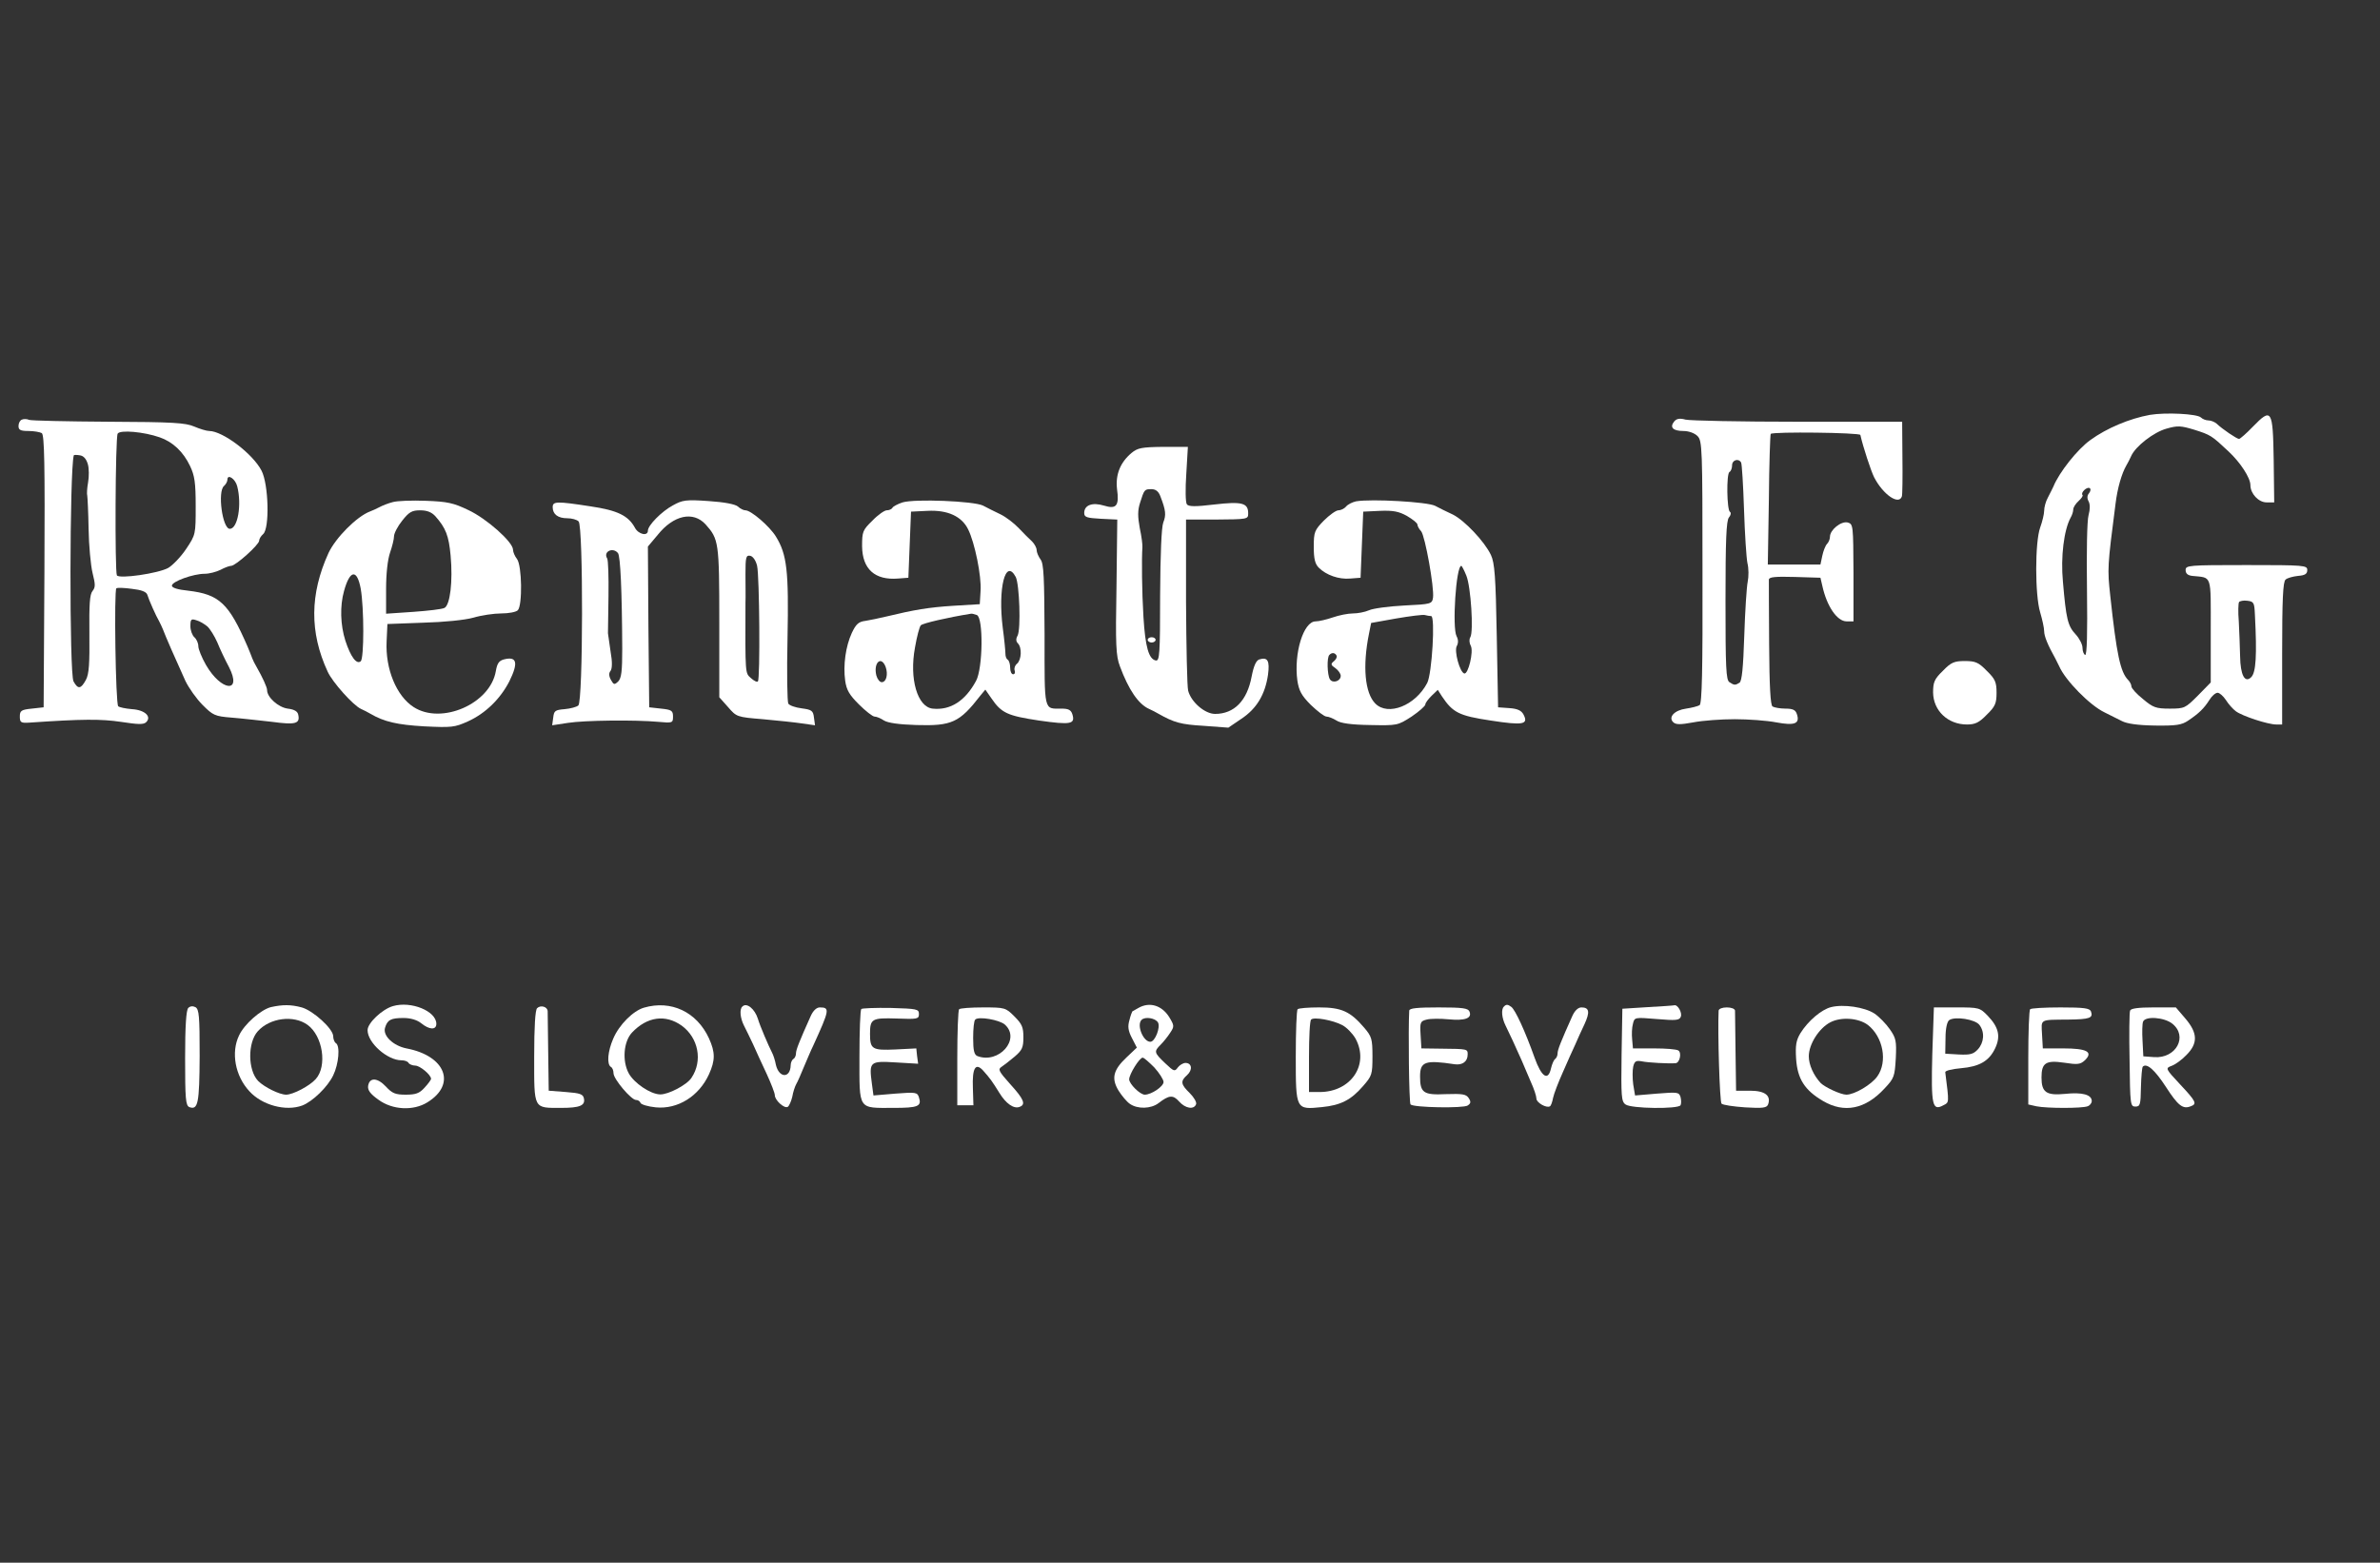 <?xml version="1.0" standalone="no"?>
<!DOCTYPE svg PUBLIC "-//W3C//DTD SVG 20010904//EN"
 "http://www.w3.org/TR/2001/REC-SVG-20010904/DTD/svg10.dtd">
<svg version="1.0" xmlns="http://www.w3.org/2000/svg"
 width="900pt" height="591pt" viewBox="0 0 900 591"
 preserveAspectRatio="xMidYMid meet">
<rect x="0" y="0" width="900" height="591" fill="#333333" stroke="none"/>
<g transform="translate(0,591) scale(0.1,-0.1)"
fill="#ffffff" stroke="none">
<path d="M8130 4341 c-77 -14 -163 -50 -225 -95 -49 -35 -118 -122 -140 -176
-4 -8 -13 -27 -21 -42 -8 -14 -14 -37 -14 -50 0 -12 -7 -41 -15 -63 -20 -55
-20 -256 0 -321 8 -27 15 -59 15 -71 0 -19 14 -53 42 -103 4 -8 11 -22 15 -30
23 -53 115 -147 171 -174 20 -10 50 -25 66 -33 19 -10 60 -16 125 -17 81 -1
101 2 126 19 40 27 59 45 80 78 9 15 23 27 31 27 7 0 21 -12 31 -27 10 -16 27
-35 38 -43 24 -18 121 -50 153 -50 l22 0 0 269 c0 203 3 271 13 279 6 6 28 12
47 14 27 2 35 8 35 22 0 18 -10 19 -230 19 -220 0 -230 -1 -230 -19 0 -13 8
-20 25 -22 76 -8 70 10 70 -208 l0 -195 -49 -50 c-47 -47 -50 -49 -106 -49
-52 0 -63 4 -101 36 -24 19 -44 41 -44 48 0 6 -5 17 -12 24 -30 30 -44 97 -68
319 -11 102 -11 109 20 348 7 58 23 114 41 145 5 8 13 24 18 35 16 37 86 91
134 104 42 12 54 11 104 -4 63 -20 66 -22 130 -82 45 -42 83 -100 83 -128 0
-32 31 -65 61 -65 l29 0 -2 162 c-3 190 -8 197 -79 124 -24 -25 -48 -46 -52
-46 -8 0 -62 36 -85 58 -7 6 -21 12 -31 12 -9 0 -22 5 -28 11 -14 14 -133 20
-193 10z m-230 -296 c-8 -9 -8 -20 -2 -31 6 -11 6 -30 0 -52 -6 -20 -8 -143
-6 -284 2 -162 0 -247 -7 -245 -5 2 -10 14 -10 27 0 13 -12 36 -26 51 -30 32
-36 59 -48 199 -9 94 4 196 29 242 6 10 10 24 10 31 0 8 9 22 20 32 11 10 18
20 15 23 -8 8 16 32 27 26 5 -3 4 -11 -2 -19z m627 -460 c8 -155 4 -218 -14
-236 -24 -24 -41 8 -42 79 -1 37 -3 96 -5 132 -3 35 -2 68 1 73 3 4 17 7 31 5
25 -3 27 -7 29 -53z"/>
<path d="M83 4323 c-7 -2 -13 -13 -13 -24 0 -15 7 -19 38 -19 20 0 43 -4 50
-8 10 -7 12 -118 10 -523 l-3 -514 -45 -5 c-40 -4 -45 -8 -45 -30 0 -22 4 -25
35 -23 203 14 272 14 347 3 65 -10 86 -11 96 -1 21 21 -5 46 -54 49 -24 2 -48
7 -52 11 -10 10 -16 440 -7 446 4 3 31 2 59 -2 36 -4 54 -11 58 -22 6 -20 33
-81 45 -101 4 -8 11 -22 14 -30 10 -27 49 -116 85 -195 13 -27 42 -68 65 -91
39 -39 46 -43 110 -48 38 -3 107 -11 153 -16 88 -12 106 -7 99 26 -2 13 -14
21 -40 24 -36 5 -78 43 -78 70 0 11 -17 48 -41 90 -5 8 -12 22 -15 30 -3 8
-11 29 -18 45 -71 164 -107 197 -224 211 -40 4 -62 11 -62 19 0 16 81 45 124
45 17 0 44 7 60 15 15 8 33 15 40 15 17 0 106 80 106 95 0 7 7 18 15 25 25 21
21 188 -6 240 -33 64 -147 150 -198 150 -10 0 -36 8 -57 17 -33 14 -80 17
-324 18 -157 1 -292 4 -300 7 -8 4 -21 4 -27 1z m521 -67 c49 -17 89 -54 115
-109 17 -36 21 -62 21 -151 0 -107 0 -108 -36 -162 -20 -30 -51 -62 -68 -72
-39 -21 -185 -42 -194 -28 -8 15 -6 522 3 536 9 15 99 7 159 -14z m-272 -101
c5 -16 5 -48 1 -70 -4 -22 -5 -44 -3 -50 1 -5 4 -62 5 -125 1 -63 8 -138 15
-167 11 -44 11 -54 0 -68 -11 -13 -13 -52 -12 -161 1 -113 -1 -152 -13 -175
-19 -35 -30 -37 -47 -6 -16 29 -15 796 1 855 1 2 11 2 23 0 14 -2 24 -13 30
-33z m565 -84 c18 -70 2 -161 -28 -161 -28 0 -47 141 -22 162 7 6 13 17 13 24
0 23 30 3 37 -25z m-113 -530 c10 -9 27 -36 38 -61 10 -25 30 -67 44 -93 51
-100 -29 -92 -87 8 -16 28 -29 60 -29 71 0 12 -7 27 -15 34 -8 7 -15 26 -15
42 0 26 3 29 23 22 12 -3 30 -14 41 -23z"/>
<path d="M6331 4316 c-18 -22 -5 -36 35 -36 20 0 42 -8 53 -19 18 -18 19 -43
19 -514 1 -377 -2 -498 -11 -504 -7 -4 -30 -10 -51 -13 -44 -6 -68 -32 -49
-51 10 -10 27 -10 76 -1 36 7 106 12 157 12 51 0 121 -5 157 -12 70 -13 90 -5
78 31 -5 16 -15 21 -43 21 -20 0 -42 4 -49 8 -8 5 -12 74 -13 237 -1 127 -1
236 -1 243 1 10 24 12 98 10 l97 -3 7 -30 c17 -78 56 -135 92 -135 l26 0 0
184 c-1 180 -1 184 -22 190 -25 6 -67 -28 -67 -54 0 -9 -5 -21 -11 -27 -6 -6
-14 -26 -18 -45 l-7 -33 -99 0 -100 0 4 245 c1 135 5 247 7 249 8 9 337 5 339
-4 10 -45 40 -136 52 -160 34 -66 94 -107 105 -72 2 6 3 73 2 147 l-1 135
-394 0 c-217 0 -408 4 -425 8 -22 6 -34 4 -43 -7z m253 -155 c3 -5 8 -85 11
-177 3 -93 9 -185 13 -204 5 -19 5 -51 1 -70 -4 -19 -10 -111 -13 -204 -4
-122 -9 -172 -18 -178 -16 -10 -20 -10 -38 2 -13 8 -15 54 -15 308 0 229 3
303 13 315 7 8 9 18 4 21 -12 7 -14 144 -2 151 6 3 10 15 10 26 0 19 24 27 34
10z"/>
<path d="M4279 4197 c-43 -36 -61 -82 -55 -136 9 -64 -2 -78 -50 -63 -43 13
-74 2 -74 -28 0 -16 9 -19 63 -22 l62 -3 -3 -255 c-4 -220 -2 -261 13 -300 33
-89 70 -143 110 -161 11 -5 27 -13 35 -18 60 -34 86 -41 171 -46 l94 -7 50 34
c57 38 89 91 100 166 7 53 -1 68 -33 58 -12 -4 -21 -24 -29 -65 -17 -91 -66
-141 -138 -141 -39 0 -91 45 -102 88 -4 15 -7 167 -8 337 l0 310 105 0 c130 1
130 1 130 24 0 39 -24 45 -128 33 -74 -9 -98 -8 -104 1 -5 7 -6 58 -2 115 l6
102 -93 0 c-82 -1 -97 -4 -120 -23z m109 -164 c21 -54 22 -71 11 -99 -7 -19
-11 -117 -12 -277 0 -220 -2 -247 -16 -245 -27 5 -40 51 -47 164 -6 97 -7 222
-4 264 1 8 -3 41 -10 73 -8 44 -8 67 1 95 16 51 17 52 43 52 16 0 27 -8 34
-27z"/>
<path d="M4340 3490 c0 -5 7 -10 15 -10 8 0 15 5 15 10 0 6 -7 10 -15 10 -8 0
-15 -4 -15 -10z"/>
<path d="M1485 4011 c-16 -4 -39 -13 -50 -19 -11 -6 -27 -13 -35 -16 -51 -19
-131 -100 -158 -158 -70 -154 -72 -299 -3 -448 18 -40 97 -128 126 -141 11 -5
27 -13 35 -18 53 -31 102 -42 204 -48 104 -5 115 -4 166 19 66 30 122 85 156
151 35 71 29 96 -21 83 -18 -5 -25 -15 -30 -44 -21 -124 -206 -204 -311 -136
-65 42 -107 144 -102 248 l3 66 135 5 c78 2 158 10 190 19 30 9 78 16 105 16
28 0 56 5 63 12 18 18 16 169 -3 194 -8 10 -15 26 -15 35 0 29 -100 118 -169
150 -56 27 -79 32 -161 35 -52 2 -108 0 -125 -5z m161 -53 c40 -45 51 -74 58
-149 9 -98 -2 -187 -23 -198 -9 -5 -62 -11 -118 -15 l-103 -7 0 94 c0 58 6
111 15 137 8 23 15 51 15 62 0 11 14 38 31 59 26 33 37 39 68 39 26 0 43 -7
57 -22z m-282 -274 c13 -74 13 -264 0 -275 -16 -13 -38 17 -58 78 -19 60 -21
131 -5 188 22 80 49 84 63 9z"/>
<path d="M2545 3999 c-43 -23 -95 -76 -95 -96 0 -22 -36 -14 -49 11 -25 46
-66 66 -168 81 -129 20 -143 19 -143 -3 0 -27 20 -42 55 -42 17 0 36 -5 43
-12 18 -18 17 -681 -1 -696 -7 -6 -30 -12 -52 -14 -36 -3 -40 -6 -43 -32 l-4
-29 59 9 c63 10 255 12 343 4 53 -5 55 -4 55 20 0 22 -5 26 -45 30 l-45 5 -3
304 -2 304 37 44 c60 75 134 91 181 40 50 -56 52 -67 52 -370 l0 -284 33 -37
c32 -37 33 -38 132 -46 55 -5 122 -12 148 -16 l49 -7 -4 29 c-3 26 -8 30 -46
35 -24 3 -47 11 -51 18 -4 6 -6 118 -3 247 5 255 -2 317 -44 385 -24 39 -94
99 -115 99 -7 0 -20 6 -28 14 -10 9 -51 17 -111 21 -86 6 -99 4 -135 -16z
m-208 -181 c9 -13 15 -139 16 -361 0 -85 -3 -111 -15 -124 -15 -14 -17 -13
-28 6 -8 15 -8 26 -1 34 6 9 7 33 0 72 -5 33 -9 65 -10 70 0 6 1 69 2 141 1
72 -1 136 -5 142 -16 26 22 44 41 20z m526 -48 c9 -39 12 -428 3 -437 -3 -4
-15 2 -27 13 -21 19 -21 12 -20 284 1 19 0 68 0 108 0 65 2 73 18 70 10 -2 21
-17 26 -38z"/>
<path d="M3413 4010 c-18 -6 -35 -15 -38 -20 -3 -6 -13 -10 -22 -10 -8 0 -33
-17 -54 -39 -37 -36 -39 -42 -39 -97 1 -87 49 -129 136 -122 l39 3 5 125 5
125 62 3 c77 4 130 -21 154 -70 25 -50 51 -177 47 -233 l-3 -50 -100 -6 c-94
-6 -147 -15 -255 -41 -25 -6 -59 -13 -77 -16 -26 -3 -36 -12 -52 -46 -23 -50
-33 -121 -25 -180 5 -36 16 -54 52 -90 25 -25 52 -46 59 -46 8 0 24 -7 36 -15
15 -9 56 -15 122 -17 134 -4 163 9 242 111 l19 23 23 -33 c38 -56 61 -66 180
-84 120 -17 138 -14 126 24 -5 16 -15 21 -40 21 -69 0 -65 -16 -65 279 -1 218
-3 269 -15 285 -8 11 -15 27 -15 36 0 8 -8 23 -17 32 -10 9 -32 31 -50 50 -18
19 -49 43 -70 53 -21 10 -51 25 -66 33 -35 17 -257 26 -304 12z m428 -282 c14
-27 20 -197 7 -222 -7 -12 -6 -22 1 -29 16 -16 14 -62 -3 -77 -8 -6 -12 -18
-9 -26 3 -8 0 -14 -6 -14 -6 0 -11 11 -11 24 0 14 -4 27 -9 31 -6 3 -9 13 -9
23 0 9 -4 53 -10 97 -19 150 10 266 49 193z m-147 -144 c25 -10 23 -201 -3
-249 -41 -76 -97 -112 -164 -105 -58 6 -89 113 -67 231 7 41 17 79 22 84 7 8
103 30 190 44 3 1 13 -2 22 -5z m-345 -196 c10 -28 3 -58 -15 -58 -7 0 -16 11
-20 25 -12 48 18 77 35 33z"/>
<path d="M5128 4014 c-14 -3 -32 -12 -38 -20 -7 -8 -20 -14 -29 -14 -9 0 -34
-18 -55 -39 -35 -36 -38 -43 -38 -99 0 -46 5 -65 19 -79 28 -28 76 -45 119
-41 l39 3 5 125 5 125 63 3 c50 2 71 -2 102 -19 22 -13 40 -27 40 -33 0 -5 6
-17 14 -25 15 -18 50 -213 45 -251 -4 -24 -6 -25 -109 -30 -58 -3 -118 -11
-133 -18 -16 -7 -43 -12 -61 -12 -19 0 -53 -7 -76 -15 -23 -8 -53 -15 -65 -15
-46 0 -83 -121 -69 -224 6 -38 15 -56 51 -92 25 -24 51 -44 59 -44 8 0 25 -7
38 -15 15 -10 54 -16 127 -17 103 -2 104 -2 157 32 28 19 52 40 52 46 0 6 11
20 24 33 l23 22 16 -25 c41 -61 64 -73 184 -91 123 -19 144 -15 124 23 -8 15
-23 22 -54 24 l-42 3 -5 270 c-4 226 -8 276 -22 306 -24 51 -100 131 -144 153
-22 10 -52 25 -67 33 -29 15 -241 27 -299 17z m417 -281 c17 -41 28 -212 15
-233 -5 -8 -4 -22 2 -33 11 -21 -10 -109 -25 -104 -17 5 -39 86 -28 104 6 11
6 24 -1 37 -17 32 -2 266 18 266 2 0 11 -17 19 -37z m-133 -153 c16 0 3 -219
-15 -253 -45 -86 -148 -126 -196 -78 -40 40 -49 142 -24 265 l8 40 95 17 c52
9 101 15 108 13 8 -2 18 -4 24 -4z m-358 -149 c3 -5 -1 -14 -9 -21 -14 -11
-13 -15 5 -27 11 -8 20 -21 20 -29 0 -20 -30 -30 -41 -13 -10 16 -12 83 -2 92
9 10 21 9 27 -2z"/>
<path d="M7347 3373 c-32 -31 -37 -43 -37 -82 1 -69 56 -121 128 -121 31 0 46
7 75 37 32 31 37 43 37 83 0 40 -5 52 -37 83 -31 32 -43 37 -83 37 -40 0 -52
-5 -83 -37z"/>
<path d="M1486 2105 c-41 -12 -96 -64 -96 -91 0 -48 75 -114 128 -114 12 0 24
-4 27 -10 3 -5 15 -10 25 -10 18 0 60 -35 60 -50 0 -4 -11 -19 -25 -34 -19
-21 -33 -26 -71 -26 -39 0 -51 5 -75 31 -32 34 -62 35 -67 2 -2 -16 8 -30 39
-52 53 -39 132 -43 185 -10 111 68 69 176 -79 204 -50 10 -90 48 -81 78 9 30
22 37 70 37 26 0 51 -7 67 -20 31 -25 57 -26 57 -2 0 48 -95 87 -164 67z"/>
<path d="M712 2098 c-8 -8 -12 -69 -12 -190 0 -153 2 -179 16 -185 33 -12 38
14 39 193 0 151 -2 177 -16 185 -10 5 -20 4 -27 -3z"/>
<path d="M1024 2101 c-38 -10 -100 -64 -120 -107 -31 -64 -15 -153 39 -211 48
-53 138 -77 200 -54 39 15 96 70 117 114 21 43 27 112 10 122 -5 3 -10 15 -10
26 0 28 -76 97 -119 109 -41 11 -72 11 -117 1z m139 -67 c58 -42 75 -156 31
-205 -23 -26 -86 -59 -112 -59 -25 0 -82 28 -106 52 -39 41 -40 145 -1 188 46
51 136 62 188 24z"/>
<path d="M2031 2097 c-7 -7 -11 -69 -11 -184 0 -200 -4 -193 102 -193 71 0 92
9 86 36 -3 16 -15 20 -68 24 l-65 5 -2 145 c-1 80 -2 150 -2 156 -1 17 -27 24
-40 11z"/>
<path d="M2435 2099 c-41 -12 -94 -65 -116 -117 -21 -48 -25 -97 -9 -107 6 -3
10 -14 10 -24 0 -22 67 -101 85 -101 8 0 15 -5 17 -11 2 -6 28 -14 58 -17 83
-8 163 42 201 125 24 53 24 83 0 136 -46 100 -143 146 -246 116z m143 -68 c63
-46 80 -133 37 -197 -17 -27 -88 -64 -119 -63 -37 1 -98 43 -118 79 -26 47
-20 121 12 155 57 60 126 70 188 26z"/>
<path d="M2807 2103 c-11 -10 -8 -43 6 -71 8 -15 23 -47 35 -72 11 -25 34 -75
51 -111 17 -37 31 -73 31 -81 0 -19 36 -52 49 -44 5 3 13 21 17 38 3 18 10 39
15 48 5 8 18 38 29 65 12 28 27 64 35 80 62 136 64 145 25 145 -12 0 -25 -12
-34 -32 -43 -96 -56 -128 -56 -142 0 -8 -4 -18 -10 -21 -5 -3 -10 -14 -10 -23
-1 -51 -44 -50 -56 1 -3 17 -10 38 -15 47 -12 23 -46 102 -53 127 -12 38 -43
63 -59 46z"/>
<path d="M4305 2098 c-11 -6 -21 -12 -23 -13 -1 -1 -7 -16 -11 -33 -7 -24 -5
-40 9 -67 l19 -37 -39 -37 c-51 -48 -58 -80 -30 -126 12 -19 31 -42 43 -50 29
-20 79 -19 108 3 40 31 55 32 78 6 23 -26 56 -32 64 -10 3 7 -8 26 -24 42 -34
33 -36 45 -10 68 22 20 18 46 -6 46 -9 0 -22 -8 -29 -17 -12 -17 -15 -15 -48
16 -42 40 -43 44 -17 70 11 11 27 31 36 45 16 24 16 27 -4 60 -28 44 -74 58
-116 34z m74 -55 c10 -18 -11 -73 -29 -73 -27 0 -53 64 -33 83 13 13 52 7 62
-10z m-14 -170 c19 -21 35 -46 35 -55 0 -17 -46 -48 -71 -48 -18 0 -59 41 -59
58 0 19 39 82 51 82 5 0 24 -17 44 -37z"/>
<path d="M5687 2103 c-11 -10 -8 -43 6 -71 15 -30 37 -78 61 -132 8 -19 24
-56 35 -82 12 -26 21 -54 21 -63 0 -15 38 -37 51 -29 4 2 9 16 12 32 3 15 20
59 37 97 17 39 38 86 47 105 8 19 24 54 35 77 21 46 18 63 -12 63 -12 0 -25
-12 -34 -32 -43 -96 -56 -128 -56 -142 0 -8 -4 -17 -9 -21 -5 -3 -12 -19 -16
-36 -11 -49 -36 -32 -62 41 -36 101 -73 181 -88 192 -13 10 -20 10 -28 1z"/>
<path d="M6230 2101 l-95 -6 -3 -175 c-2 -156 -1 -176 15 -187 21 -16 199 -18
208 -3 3 6 3 19 0 31 -6 19 -12 19 -89 13 l-83 -7 -7 42 c-3 23 -3 53 0 67 5
21 11 24 33 20 24 -5 101 -9 127 -7 16 1 24 39 11 48 -7 5 -48 8 -92 8 l-80 0
-3 34 c-2 19 -1 45 3 59 6 25 6 25 91 18 71 -6 85 -5 90 9 6 15 -12 47 -25 43
-3 -1 -49 -4 -101 -7z"/>
<path d="M6924 2101 c-36 -9 -87 -52 -116 -99 -16 -27 -19 -45 -16 -96 5 -76
32 -119 102 -160 80 -47 160 -31 232 47 37 39 39 46 43 115 3 65 1 76 -23 110
-14 20 -40 47 -58 59 -37 24 -117 36 -164 24z m139 -67 c58 -45 76 -139 36
-195 -22 -31 -86 -69 -117 -69 -21 0 -81 28 -97 44 -27 29 -45 69 -45 101 0
46 39 107 82 129 41 21 106 16 141 -10z"/>
<path d="M3257 2094 c-4 -4 -7 -85 -7 -180 0 -205 -7 -194 129 -194 93 0 107
6 96 40 -6 19 -12 20 -89 14 l-83 -7 -6 45 c-11 83 -8 86 90 80 l85 -5 -4 29
-3 29 -79 -4 c-88 -4 -96 1 -96 59 0 57 7 61 101 58 78 -3 84 -2 84 17 0 19
-8 20 -106 23 -58 1 -108 -1 -112 -4z"/>
<path d="M3627 2093 c-4 -3 -7 -87 -7 -185 l0 -178 31 0 30 0 -2 65 c-3 76 10
97 38 67 27 -30 36 -43 62 -85 25 -41 55 -62 77 -53 24 9 16 29 -36 86 -43 48
-47 56 -33 65 9 6 31 23 50 39 28 24 33 34 33 73 0 38 -5 50 -34 79 -33 33
-36 34 -118 34 -47 0 -88 -3 -91 -7z m173 -58 c61 -55 -23 -150 -104 -119 -12
5 -16 21 -16 68 0 35 3 66 8 70 12 13 92 -1 112 -19z"/>
<path d="M4907 2093 c-4 -3 -7 -84 -7 -179 0 -202 0 -201 99 -191 70 7 109 26
155 79 34 39 36 44 36 113 0 66 -3 75 -31 108 -53 62 -86 77 -171 77 -41 0
-78 -3 -81 -7z m169 -60 c17 -9 39 -32 50 -51 53 -98 -17 -202 -136 -202 l-40
0 0 133 c0 74 3 137 8 141 10 11 82 -2 118 -21z"/>
<path d="M5329 2088 c-4 -67 -1 -350 5 -355 12 -12 200 -15 216 -4 12 8 13 14
4 28 -10 15 -23 17 -87 15 -84 -4 -97 5 -97 67 0 56 19 63 131 46 29 -4 49 10
49 37 0 21 0 21 -100 22 l-75 1 -3 51 c-3 48 -1 52 23 58 15 4 52 4 83 1 62
-6 89 4 79 29 -5 13 -25 16 -117 16 -81 0 -110 -3 -111 -12z"/>
<path d="M6499 2088 c-4 -80 4 -345 11 -352 5 -5 45 -11 89 -14 67 -4 82 -2
87 11 12 33 -11 52 -68 52 l-53 0 -2 145 c-1 80 -2 151 -2 158 -1 7 -14 12
-31 12 -17 0 -30 -5 -31 -12z"/>
<path d="M7307 1923 c-5 -194 0 -216 42 -193 22 11 22 7 7 125 0 6 26 12 59
15 70 6 107 27 130 76 21 45 13 79 -28 122 -30 31 -33 32 -118 32 l-86 0 -6
-177z m178 111 c21 -27 18 -67 -6 -93 -17 -18 -29 -21 -72 -19 l-51 3 1 59 c0
37 6 62 14 68 22 15 98 3 114 -18z"/>
<path d="M7677 2093 c-4 -3 -7 -86 -7 -183 l0 -177 31 -7 c40 -8 172 -8 193 0
9 3 16 12 16 20 0 24 -36 34 -101 27 -71 -7 -89 6 -89 62 0 55 16 66 85 56 52
-8 62 -7 80 10 31 31 6 44 -83 44 l-77 0 -3 53 c-3 59 -11 55 100 56 81 1 94
6 85 31 -5 12 -26 15 -115 15 -60 0 -112 -3 -115 -7z"/>
<path d="M8055 2088 c-3 -7 -4 -92 -2 -188 2 -168 3 -175 22 -175 18 0 20 7
21 73 1 40 4 75 7 78 15 15 46 -13 87 -76 46 -71 64 -86 94 -74 25 9 21 18
-40 83 -56 60 -56 61 -32 70 14 5 39 23 56 41 44 44 43 83 -4 138 l-36 42 -84
0 c-59 0 -86 -4 -89 -12z m159 -49 c61 -48 15 -133 -68 -127 l-41 3 -3 59 c-2
32 -1 65 2 72 8 22 79 17 110 -7z"/>
</g>
</svg>
